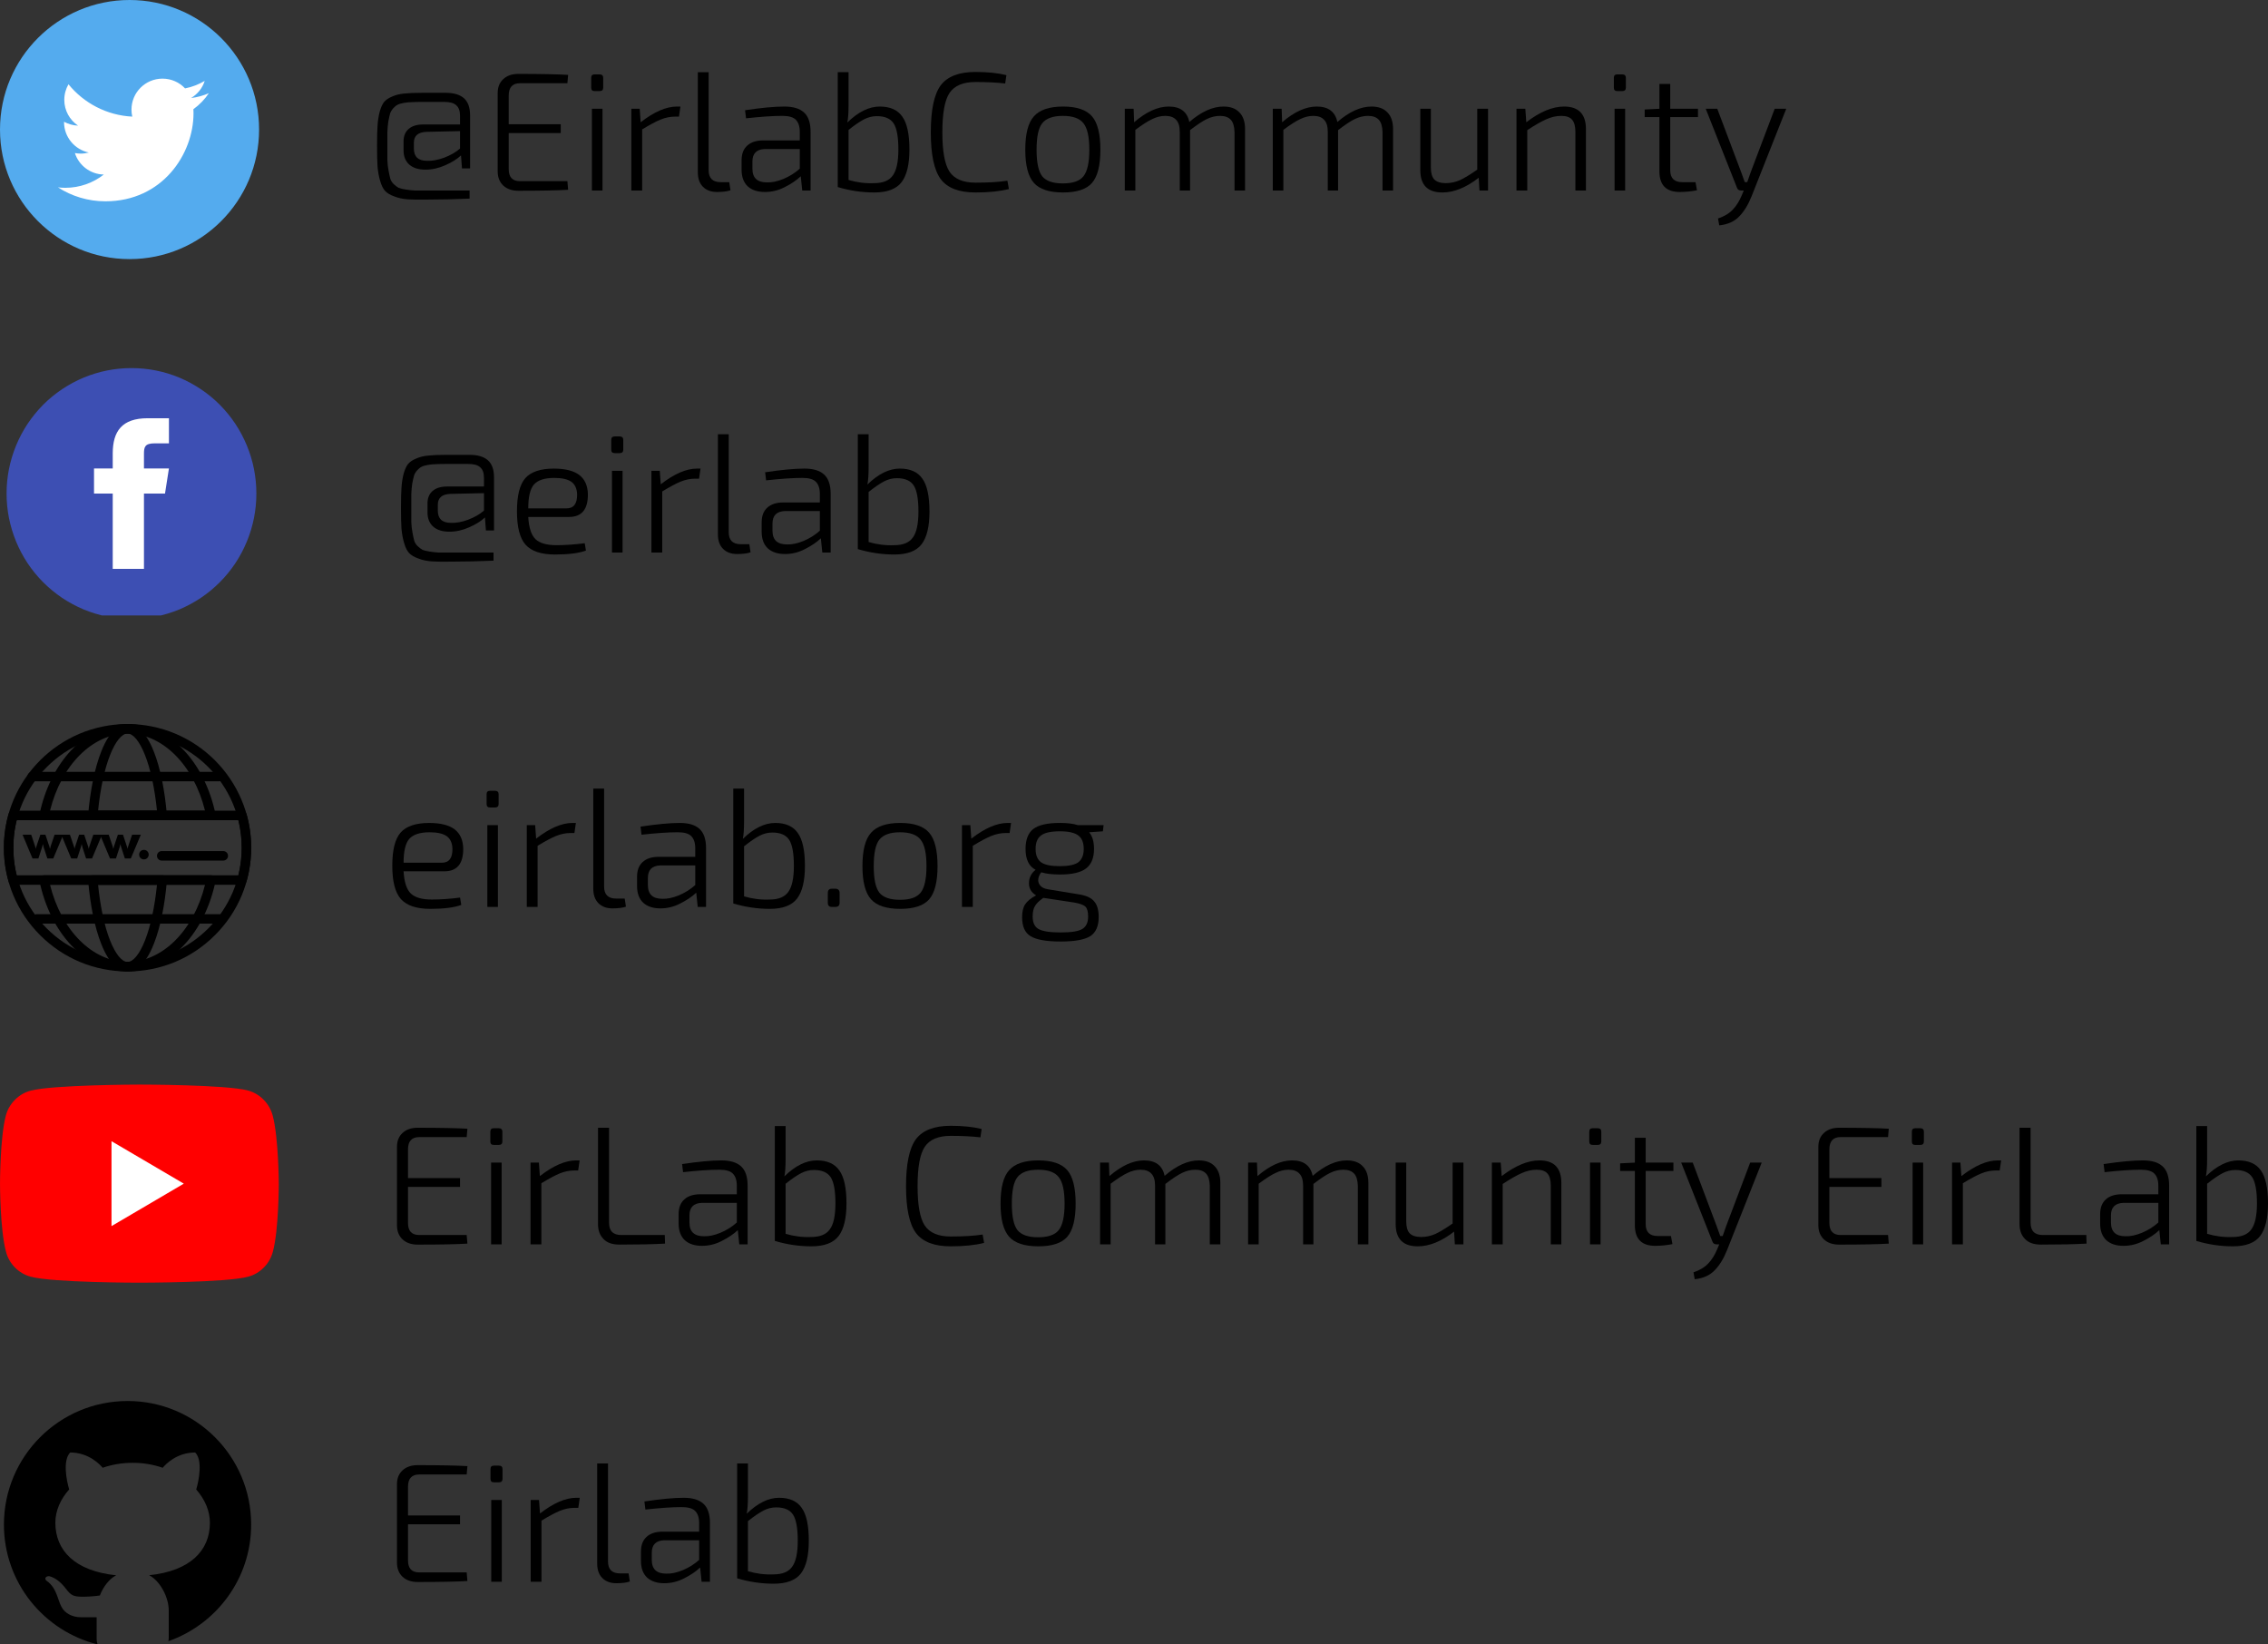 <?xml version="1.0" encoding="UTF-8" standalone="no"?>
<svg
   contentScriptType="text/ecmascript"
   width="144.373pt"
   zoomAndPan="magnify"
   contentStyleType="text/css"
   viewBox="0 0 144.373 104.668"
   height="104.668pt"
   preserveAspectRatio="xMidYMid meet"
   version="1.2"
   id="svg724"
   sodipodi:docname="reseauEtendu.svg"
   inkscape:version="1.1 (ce6663b3b7, 2021-05-25)"
   xmlns:inkscape="http://www.inkscape.org/namespaces/inkscape"
   xmlns:sodipodi="http://sodipodi.sourceforge.net/DTD/sodipodi-0.dtd"
   xmlns="http://www.w3.org/2000/svg"
   xmlns:svg="http://www.w3.org/2000/svg">
  <rect x="0" y="0" width="144.373" height="104.668" fill="#333333" stroke="none"/>
  <sodipodi:namedview
     id="namedview726"
     pagecolor="#ffffff"
     bordercolor="#666666"
     borderopacity="1.0"
     inkscape:pageshadow="2"
     inkscape:pageopacity="0.0"
     inkscape:pagecheckerboard="0"
     inkscape:document-units="pt"
     showgrid="false"
     inkscape:zoom="2.4541407"
     inkscape:cx="1.8336357"
     inkscape:cy="112.46299"
     inkscape:window-width="1600"
     inkscape:window-height="863"
     inkscape:window-x="0"
     inkscape:window-y="0"
     inkscape:window-maximized="1"
     inkscape:current-layer="svg724" />
  <defs
     id="defs49">
    <g
       id="g2" />
    <clipPath
       xml:id="clip1"
       id="clip1">
      <path
         d="M 0.016,0 H 594.984 V 841.5 H 0.016 Z m 0,0"
         id="path4" />
    </clipPath>
    <clipPath
       xml:id="clip2"
       id="clip2">
      <path
         d="m 10.879,633.93 h 16.5 v 16.5 h -16.5 z m 0,0"
         id="path7" />
    </clipPath>
    <clipPath
       xml:id="clip3"
       id="clip3">
      <path
         d="m 11,656.543 h 16.379 v 15.75 H 11 Z m 0,0"
         id="path10" />
    </clipPath>
    <clipPath
       xml:id="clip4"
       id="clip4">
      <path
         d="m 16,678.379 h 6 v 15.738 h -6 z m 0,0"
         id="path13" />
    </clipPath>
    <clipPath
       xml:id="clip5"
       id="clip5">
      <path
         d="m 13,678.379 h 12 v 15.738 H 13 Z m 0,0"
         id="path16" />
    </clipPath>
    <clipPath
       xml:id="clip6"
       id="clip6">
      <path
         d="m 11.129,683 h 15.738 v 6 H 11.129 Z m 0,0"
         id="path19" />
    </clipPath>
    <clipPath
       xml:id="clip7"
       id="clip7">
      <path
         d="m 11.129,678.379 h 15.738 v 15.738 H 11.129 Z m 0,0"
         id="path22" />
    </clipPath>
    <clipPath
       xml:id="clip8"
       id="clip8">
      <path
         d="m 174.57,633.93 h 16.5 v 16.5 h -16.5 z m 0,0"
         id="path25" />
    </clipPath>
    <clipPath
       xml:id="clip9"
       id="clip9">
      <path
         d="M 174.57,657.367 H 191 v 15.746 h -16.43 z m 0,0"
         id="path28" />
    </clipPath>
    <clipPath
       xml:id="clip10"
       id="clip10">
      <path
         d="m 180,680.027 h 6 v 15.738 h -6 z m 0,0"
         id="path31" />
    </clipPath>
    <clipPath
       xml:id="clip11"
       id="clip11">
      <path
         d="m 177,680.027 h 12 v 15.738 h -12 z m 0,0"
         id="path34" />
    </clipPath>
    <clipPath
       xml:id="clip12"
       id="clip12">
      <path
         d="m 174.82,685 h 15.738 v 6 h -15.738 z m 0,0"
         id="path37" />
    </clipPath>
    <clipPath
       xml:id="clip13"
       id="clip13">
      <path
         d="m 174.82,680.027 h 15.738 v 15.738 h -15.738 z m 0,0"
         id="path40" />
    </clipPath>
    <clipPath
       xml:id="clip14"
       id="clip14">
      <path
         d="m 174.57,702.961 h 17.746 v 12.656 h -17.746 z m 0,0"
         id="path43" />
    </clipPath>
    <clipPath
       xml:id="clip15"
       id="clip15">
      <path
         d="m 174.82,723 h 15.738 v 15.719 h -15.738 z m 0,0"
         id="path46" />
    </clipPath>
  </defs>
  <g
     clip-rule="nonzero"
     clip-path="url(#clip8)"
     id="g301"
     transform="translate(-174.57,-633.938)">
    <path
       style="fill:#54abee;fill-opacity:1;fill-rule:nonzero;stroke:none"
       d="m 191.062,642.184 c 0,4.555 -3.691,8.246 -8.246,8.246 -4.551,0 -8.246,-3.691 -8.246,-8.246 0,-4.551 3.695,-8.246 8.246,-8.246 4.555,0 8.246,3.695 8.246,8.246 z m 0,0"
       id="path299" />
  </g>
  <path
     style="fill:#ffffff;fill-opacity:1;fill-rule:nonzero;stroke:none"
     d="m 13.297,5.93 c -0.352,0.156 -0.734,0.262 -1.133,0.309 0.41,-0.246 0.723,-0.629 0.867,-1.09 -0.379,0.223 -0.801,0.391 -1.25,0.477 -0.359,-0.383 -0.871,-0.621 -1.438,-0.621 -1.09,0 -1.973,0.883 -1.973,1.969 0,0.156 0.016,0.305 0.051,0.449 -1.637,-0.082 -3.09,-0.867 -4.062,-2.059 -0.168,0.293 -0.266,0.629 -0.266,0.992 0,0.684 0.348,1.285 0.875,1.641 -0.32,-0.012 -0.625,-0.102 -0.891,-0.246 0,0.008 0,0.016 0,0.023 0,0.953 0.68,1.75 1.578,1.934 -0.164,0.043 -0.34,0.07 -0.516,0.07 -0.129,0 -0.254,-0.016 -0.371,-0.035 0.25,0.781 0.977,1.352 1.84,1.367 -0.676,0.527 -1.523,0.844 -2.449,0.844 -0.156,0 -0.316,-0.008 -0.469,-0.027 0.871,0.559 1.906,0.887 3.02,0.887 3.625,0 5.609,-3.004 5.609,-5.609 0,-0.086 -0.004,-0.172 -0.008,-0.254 0.387,-0.281 0.723,-0.625 0.984,-1.02 z m 0,0"
     id="path303" />
  <g
     style="fill:#000000;fill-opacity:1"
     id="g309"
     transform="translate(-174.57,-633.938)">
    <g
       transform="translate(197.697,646.064)"
       id="g307">
      <path
         style="stroke:none"
         d="M 3.719,-6.219 H 5.25 c 0.508,0 0.895,0.117 1.156,0.344 0.258,0.23 0.391,0.594 0.391,1.094 v 3.375 H 6.281 l -0.062,-0.828 c -0.242,0.23 -0.574,0.438 -1,0.625 -0.418,0.188 -0.84,0.281 -1.266,0.281 -0.43,0 -0.766,-0.102 -1.016,-0.312 -0.25,-0.219 -0.375,-0.523 -0.375,-0.922 V -3.125 c 0,-0.344 0.109,-0.609 0.328,-0.797 0.219,-0.188 0.523,-0.281 0.922,-0.281 h 2.344 v -0.562 c 0,-0.301 -0.078,-0.52 -0.234,-0.656 -0.148,-0.145 -0.406,-0.219 -0.781,-0.219 h -1.406 c -0.273,0 -0.492,0.008 -0.656,0.016 -0.156,0 -0.324,0.016 -0.5,0.047 -0.18,0.031 -0.312,0.074 -0.406,0.125 C 2.086,-5.41 2,-5.336 1.906,-5.234 c -0.094,0.105 -0.164,0.219 -0.203,0.344 -0.031,0.117 -0.07,0.277 -0.109,0.484 -0.031,0.211 -0.055,0.434 -0.062,0.672 0,0.23 0,0.523 0,0.875 0,0.367 0,0.672 0,0.922 0.008,0.242 0.035,0.469 0.078,0.688 0.039,0.211 0.078,0.375 0.109,0.5 0.039,0.125 0.113,0.242 0.219,0.344 0.113,0.105 0.219,0.184 0.312,0.234 C 2.352,-0.129 2.504,-0.094 2.703,-0.062 2.91,-0.031 3.102,-0.008 3.281,0 3.469,0 3.723,0 4.047,0 h 2.719 V 0.516 C 5.867,0.555 4.969,0.578 4.062,0.578 3.551,0.586 3.141,0.582 2.828,0.562 2.516,0.539 2.227,0.477 1.969,0.375 1.707,0.281 1.516,0.164 1.391,0.031 1.266,-0.102 1.16,-0.312 1.078,-0.594 0.992,-0.875 0.938,-1.18 0.906,-1.516 0.883,-1.848 0.875,-2.289 0.875,-2.844 c 0,-0.539 0.008,-0.969 0.031,-1.281 0.02,-0.32 0.066,-0.625 0.141,-0.906 0.082,-0.281 0.176,-0.484 0.281,-0.609 0.113,-0.133 0.285,-0.25 0.516,-0.344 0.227,-0.102 0.484,-0.164 0.766,-0.188 0.281,-0.031 0.648,-0.047 1.109,-0.047 z m 2.438,2.438 -2.141,0.047 c -0.531,0.023 -0.797,0.25 -0.797,0.688 v 0.375 c 0,0.523 0.281,0.781 0.844,0.781 0.332,0.012 0.695,-0.055 1.094,-0.203 0.406,-0.156 0.738,-0.348 1,-0.578 z m 0,0"
         id="path305" />
    </g>
  </g>
  <g
     style="fill:#000000;fill-opacity:1"
     id="g315"
     transform="translate(-174.57,-633.938)">
    <g
       transform="translate(205.313,646.064)"
       id="g313">
      <path
         style="stroke:none"
         d="m 5.375,-0.594 0.047,0.547 C 4.742,-0.004 3.688,0.016 2.25,0.016 1.852,0.016 1.535,-0.094 1.297,-0.312 1.055,-0.539 0.938,-0.844 0.938,-1.219 v -4.984 c 0,-0.375 0.117,-0.672 0.359,-0.891 C 1.535,-7.312 1.852,-7.422 2.25,-7.422 c 1.438,0 2.492,0.023 3.172,0.062 L 5.375,-6.828 H 2.359 c -0.48,0 -0.719,0.262 -0.719,0.781 v 1.828 h 3.312 v 0.562 h -3.312 v 2.297 c 0,0.512 0.238,0.766 0.719,0.766 z m 0,0"
         id="path311" />
    </g>
  </g>
  <g
     style="fill:#000000;fill-opacity:1"
     id="g321"
     transform="translate(-174.57,-633.938)">
    <g
       transform="translate(211.297,646.064)"
       id="g319">
      <path
         style="stroke:none"
         d="m 1.125,-7.391 h 0.312 c 0.156,0 0.234,0.074 0.234,0.219 v 0.625 c 0,0.148 -0.078,0.219 -0.234,0.219 H 1.125 c -0.148,0 -0.219,-0.07 -0.219,-0.219 v -0.625 c 0,-0.145 0.07,-0.219 0.219,-0.219 z M 1.625,0 H 0.953 V -5.203 H 1.625 Z m 0,0"
         id="path317" />
    </g>
  </g>
  <g
     style="fill:#000000;fill-opacity:1"
     id="g327"
     transform="translate(-174.57,-633.938)">
    <g
       transform="translate(213.853,646.064)"
       id="g325">
      <path
         style="stroke:none"
         d="M 4.031,-5.344 3.938,-4.703 h -0.25 c -0.305,0 -0.609,0.062 -0.922,0.188 -0.305,0.125 -0.695,0.336 -1.172,0.625 V 0 H 0.906 V -5.203 H 1.438 L 1.5,-4.344 c 0.852,-0.664 1.625,-1 2.312,-1 z m 0,0"
         id="path323" />
    </g>
  </g>
  <g
     style="fill:#000000;fill-opacity:1"
     id="g333"
     transform="translate(-174.57,-633.938)">
    <g
       transform="translate(218.086,646.064)"
       id="g331">
      <path
         style="stroke:none"
         d="m 1.594,-7.531 v 6.234 c 0,0.512 0.254,0.766 0.766,0.766 H 2.906 l 0.078,0.516 C 2.785,0.055 2.5,0.094 2.125,0.094 1.75,0.094 1.453,-0.016 1.234,-0.234 1.016,-0.453 0.906,-0.758 0.906,-1.156 v -6.375 z m 0,0"
         id="path329" />
    </g>
  </g>
  <g
     style="fill:#000000;fill-opacity:1"
     id="g339"
     transform="translate(-174.57,-633.938)">
    <g
       transform="translate(221.169,646.064)"
       id="g337">
      <path
         style="stroke:none"
         d="m 0.891,-4.594 -0.062,-0.516 c 1.039,-0.156 1.875,-0.234 2.5,-0.234 0.562,0 0.977,0.125 1.25,0.375 C 4.859,-4.719 5,-4.305 5,-3.734 V 0 H 4.469 L 4.375,-0.906 c -0.262,0.25 -0.602,0.48 -1.016,0.688 -0.406,0.211 -0.828,0.312 -1.266,0.312 -0.461,0 -0.824,-0.117 -1.094,-0.359 -0.262,-0.25 -0.391,-0.602 -0.391,-1.062 v -0.594 c 0,-0.406 0.117,-0.719 0.359,-0.938 C 1.207,-3.078 1.547,-3.188 1.984,-3.188 H 4.312 v -0.547 c 0,-0.344 -0.086,-0.598 -0.25,-0.766 -0.156,-0.164 -0.445,-0.25 -0.859,-0.25 -0.617,0 -1.387,0.055 -2.312,0.156 z m 0.406,2.75 v 0.453 c 0,0.586 0.305,0.875 0.922,0.875 0.312,0.012 0.66,-0.062 1.047,-0.219 0.395,-0.164 0.742,-0.383 1.047,-0.656 v -1.25 H 2.078 c -0.523,0.023 -0.781,0.289 -0.781,0.797 z m 0,0"
         id="path335" />
    </g>
  </g>
  <g
     style="fill:#000000;fill-opacity:1"
     id="g345"
     transform="translate(-174.57,-633.938)">
    <g
       transform="translate(227.024,646.064)"
       id="g343">
      <path
         style="stroke:none"
         d="m 1.562,-7.531 v 2.094 c 0,0.5 -0.027,0.871 -0.078,1.109 0.695,-0.676 1.383,-1.016 2.062,-1.016 0.664,0 1.145,0.215 1.438,0.641 0.301,0.418 0.453,1.117 0.453,2.094 0,0.949 -0.168,1.641 -0.5,2.078 C 4.602,-0.094 4.023,0.125 3.203,0.125 2.41,0.125 1.633,0.008 0.875,-0.219 v -7.312 z m 0,3.672 v 3.188 c 0.531,0.156 1.07,0.227 1.625,0.203 0.562,0 0.957,-0.16 1.188,-0.484 0.238,-0.32 0.359,-0.875 0.359,-1.656 0,-0.801 -0.102,-1.352 -0.297,-1.656 -0.199,-0.312 -0.559,-0.469 -1.078,-0.469 -0.281,0 -0.555,0.07 -0.812,0.203 -0.262,0.137 -0.59,0.359 -0.984,0.672 z m 0,0"
         id="path341" />
    </g>
  </g>
  <g
     style="fill:#000000;fill-opacity:1"
     id="g351"
     transform="translate(-174.57,-633.938)">
    <g
       transform="translate(233.104,646.064)"
       id="g349">
      <path
         style="stroke:none"
         d="M 5.594,-0.625 5.688,-0.094 C 5.125,0.051 4.414,0.125 3.562,0.125 c -1.055,0 -1.793,-0.285 -2.219,-0.859 -0.418,-0.57 -0.625,-1.562 -0.625,-2.969 0,-1.414 0.207,-2.41 0.625,-2.984 0.426,-0.57 1.164,-0.859 2.219,-0.859 0.781,0 1.438,0.07 1.969,0.203 L 5.453,-6.812 C 4.91,-6.875 4.281,-6.906 3.562,-6.906 c -0.793,0 -1.344,0.234 -1.656,0.703 -0.305,0.461 -0.453,1.293 -0.453,2.5 0,1.199 0.148,2.031 0.453,2.5 C 2.219,-0.734 2.77,-0.5 3.562,-0.5 c 0.812,0 1.488,-0.039 2.031,-0.125 z m 0,0"
         id="path347" />
    </g>
  </g>
  <g
     style="fill:#000000;fill-opacity:1"
     id="g357"
     transform="translate(-174.57,-633.938)">
    <g
       transform="translate(239.195,646.064)"
       id="g355">
      <path
         style="stroke:none"
         d="m 1.188,-4.719 c 0.363,-0.414 0.984,-0.625 1.859,-0.625 0.875,0 1.488,0.211 1.844,0.625 0.352,0.406 0.531,1.117 0.531,2.125 0,1 -0.18,1.703 -0.531,2.109 C 4.535,-0.078 3.922,0.125 3.047,0.125 2.172,0.125 1.551,-0.078 1.188,-0.484 0.82,-0.898 0.641,-1.602 0.641,-2.594 c 0,-1.008 0.18,-1.719 0.547,-2.125 z m 3.156,0.438 C 4.102,-4.594 3.664,-4.75 3.031,-4.75 c -0.625,0 -1.062,0.156 -1.312,0.469 -0.242,0.305 -0.359,0.867 -0.359,1.688 0,0.812 0.117,1.375 0.359,1.688 0.25,0.305 0.688,0.453 1.312,0.453 0.633,0 1.07,-0.148 1.312,-0.453 0.25,-0.312 0.375,-0.875 0.375,-1.688 0,-0.82 -0.125,-1.383 -0.375,-1.688 z m 0,0"
         id="path353" />
    </g>
  </g>
  <g
     style="fill:#000000;fill-opacity:1"
     id="g363"
     transform="translate(-174.57,-633.938)">
    <g
       transform="translate(245.264,646.064)"
       id="g361">
      <path
         style="stroke:none"
         d="M 1.469,-5.203 1.5,-4.344 c 0.77,-0.664 1.504,-1 2.203,-1 0.738,0 1.176,0.328 1.312,0.984 C 5.773,-5.016 6.5,-5.344 7.188,-5.344 c 0.445,0 0.785,0.125 1.016,0.375 C 8.441,-4.727 8.562,-4.375 8.562,-3.906 V 0 H 7.891 V -3.734 C 7.879,-4.086 7.801,-4.344 7.656,-4.5 7.508,-4.664 7.281,-4.75 6.969,-4.75 6.676,-4.75 6.395,-4.68 6.125,-4.547 5.863,-4.422 5.508,-4.188 5.062,-3.844 V 0 H 4.406 v -3.734 c 0,-0.352 -0.078,-0.609 -0.234,-0.766 -0.148,-0.164 -0.375,-0.25 -0.688,-0.25 -0.281,0 -0.559,0.07 -0.828,0.203 -0.273,0.125 -0.633,0.355 -1.078,0.688 V 0 H 0.906 v -5.203 z m 0,0"
         id="path359" />
    </g>
  </g>
  <g
     style="fill:#000000;fill-opacity:1"
     id="g369"
     transform="translate(-174.57,-633.938)">
    <g
       transform="translate(254.686,646.064)"
       id="g367">
      <path
         style="stroke:none"
         d="M 1.469,-5.203 1.5,-4.344 c 0.77,-0.664 1.504,-1 2.203,-1 0.738,0 1.176,0.328 1.312,0.984 C 5.773,-5.016 6.5,-5.344 7.188,-5.344 c 0.445,0 0.785,0.125 1.016,0.375 C 8.441,-4.727 8.562,-4.375 8.562,-3.906 V 0 H 7.891 V -3.734 C 7.879,-4.086 7.801,-4.344 7.656,-4.5 7.508,-4.664 7.281,-4.75 6.969,-4.75 6.676,-4.75 6.395,-4.68 6.125,-4.547 5.863,-4.422 5.508,-4.188 5.062,-3.844 V 0 H 4.406 v -3.734 c 0,-0.352 -0.078,-0.609 -0.234,-0.766 -0.148,-0.164 -0.375,-0.25 -0.688,-0.25 -0.281,0 -0.559,0.07 -0.828,0.203 -0.273,0.125 -0.633,0.355 -1.078,0.688 V 0 H 0.906 v -5.203 z m 0,0"
         id="path365" />
    </g>
  </g>
  <g
     style="fill:#000000;fill-opacity:1"
     id="g375"
     transform="translate(-174.57,-633.938)">
    <g
       transform="translate(264.107,646.064)"
       id="g373">
      <path
         style="stroke:none"
         d="M 5.188,-5.203 V 0 H 4.641 L 4.594,-0.812 C 3.789,-0.188 3.02,0.125 2.281,0.125 1.344,0.125 0.875,-0.348 0.875,-1.297 v -3.906 h 0.672 v 3.734 c 0,0.355 0.07,0.609 0.219,0.766 0.156,0.156 0.398,0.234 0.734,0.234 0.301,0 0.598,-0.062 0.891,-0.188 C 3.68,-0.789 4.051,-1.016 4.5,-1.328 v -3.875 z m 0,0"
         id="path371" />
    </g>
  </g>
  <g
     style="fill:#000000;fill-opacity:1"
     id="g381"
     transform="translate(-174.57,-633.938)">
    <g
       transform="translate(270.198,646.064)"
       id="g379">
      <path
         style="stroke:none"
         d="m 1.469,-5.203 0.062,0.859 c 0.863,-0.664 1.664,-1 2.406,-1 0.926,0 1.391,0.48 1.391,1.438 V 0 H 4.656 v -3.734 c 0,-0.363 -0.074,-0.625 -0.219,-0.781 C 4.301,-4.672 4.07,-4.75 3.75,-4.75 c -0.312,0 -0.633,0.074 -0.953,0.219 -0.312,0.137 -0.715,0.367 -1.203,0.688 V 0 h -0.688 v -5.203 z m 0,0"
         id="path377" />
    </g>
  </g>
  <g
     style="fill:#000000;fill-opacity:1"
     id="g387"
     transform="translate(-174.57,-633.938)">
    <g
       transform="translate(276.396,646.064)"
       id="g385">
      <path
         style="stroke:none"
         d="m 1.125,-7.391 h 0.312 c 0.156,0 0.234,0.074 0.234,0.219 v 0.625 c 0,0.148 -0.078,0.219 -0.234,0.219 H 1.125 c -0.148,0 -0.219,-0.07 -0.219,-0.219 v -0.625 c 0,-0.145 0.07,-0.219 0.219,-0.219 z M 1.625,0 H 0.953 V -5.203 H 1.625 Z m 0,0"
         id="path383" />
    </g>
  </g>
  <g
     style="fill:#000000;fill-opacity:1"
     id="g393"
     transform="translate(-174.57,-633.938)">
    <g
       transform="translate(278.953,646.064)"
       id="g391">
      <path
         style="stroke:none"
         d="m 3.547,-0.531 0.094,0.516 C 3.273,0.055 2.91,0.094 2.547,0.094 1.68,0.094 1.25,-0.344 1.25,-1.219 V -4.672 H 0.312 V -5.156 L 1.25,-5.203 V -6.781 h 0.688 v 1.578 h 1.766 v 0.531 H 1.938 v 3.375 c 0,0.512 0.254,0.766 0.766,0.766 z m 0,0"
         id="path389" />
    </g>
  </g>
  <g
     style="fill:#000000;fill-opacity:1"
     id="g399"
     transform="translate(-174.57,-633.938)">
    <g
       transform="translate(282.917,646.064)"
       id="g397">
      <path
         style="stroke:none"
         d="M 5.359,-5.203 3.156,0.359 C 2.945,0.891 2.688,1.316 2.375,1.641 2.062,1.973 1.633,2.164 1.094,2.219 L 1.016,1.781 C 1.422,1.645 1.738,1.453 1.969,1.203 2.195,0.961 2.383,0.66 2.531,0.297 L 2.656,0 H 2.484 C 2.348,0 2.258,-0.062 2.219,-0.188 L 0.234,-5.203 H 0.969 L 2.5,-1.141 c 0.113,0.305 0.188,0.508 0.219,0.609 H 2.875 l 0.219,-0.625 1.531,-4.047 z m 0,0"
         id="path395" />
    </g>
  </g>
  <g
     clip-rule="nonzero"
     clip-path="url(#clip9)"
     id="g403"
     transform="translate(-174.57,-633.938)">
    <path
       style="fill:#3d4fb3;fill-opacity:1;fill-rule:nonzero;stroke:none"
       d="m 182.941,657.367 c -0.523,0 -1.039,0.051 -1.551,0.152 -0.512,0.102 -1.012,0.254 -1.492,0.453 -0.484,0.203 -0.941,0.449 -1.375,0.738 -0.434,0.293 -0.836,0.621 -1.207,0.992 -0.367,0.371 -0.695,0.777 -0.988,1.211 -0.289,0.438 -0.535,0.898 -0.734,1.383 -0.199,0.484 -0.348,0.98 -0.453,1.496 -0.102,0.516 -0.152,1.035 -0.152,1.559 0,0.523 0.051,1.043 0.152,1.559 0.105,0.512 0.254,1.012 0.453,1.496 0.199,0.484 0.445,0.945 0.734,1.383 0.293,0.434 0.621,0.84 0.988,1.207 0.371,0.371 0.773,0.703 1.207,0.996 0.434,0.289 0.891,0.535 1.375,0.738 0.48,0.199 0.98,0.352 1.492,0.453 0.512,0.102 1.027,0.152 1.551,0.152 0.52,0 1.039,-0.051 1.551,-0.152 0.512,-0.102 1.008,-0.254 1.492,-0.453 0.48,-0.203 0.938,-0.449 1.371,-0.738 0.438,-0.293 0.836,-0.625 1.207,-0.996 0.367,-0.367 0.699,-0.773 0.988,-1.207 0.289,-0.438 0.535,-0.898 0.734,-1.383 0.199,-0.484 0.352,-0.984 0.453,-1.496 0.102,-0.516 0.152,-1.035 0.152,-1.559 0,-0.523 -0.051,-1.043 -0.152,-1.559 -0.102,-0.516 -0.254,-1.012 -0.453,-1.496 -0.199,-0.484 -0.445,-0.945 -0.734,-1.383 -0.289,-0.434 -0.621,-0.84 -0.988,-1.211 -0.371,-0.371 -0.77,-0.699 -1.207,-0.992 -0.434,-0.289 -0.891,-0.535 -1.371,-0.738 -0.484,-0.199 -0.98,-0.352 -1.492,-0.453 -0.512,-0.102 -1.031,-0.152 -1.551,-0.152 z m 0,0"
       id="path401" />
  </g>
  <path
     style="fill:#ffffff;fill-opacity:1;fill-rule:nonzero;stroke:none"
     d="m 10.504,31.414 h -1.34 v 4.793 h -1.988 v -4.793 h -1.191 v -1.598 h 1.191 v -0.961 c 0.004,-1.402 0.582,-2.234 2.223,-2.234 h 1.355 v 1.598 h -0.906 c -0.641,0 -0.684,0.242 -0.684,0.688 v 0.91 h 1.59 z m 0,0"
     id="path405" />
  <g
     style="fill:#000000;fill-opacity:1"
     id="g411"
     transform="translate(-174.57,-633.938)">
    <g
       transform="translate(199.221,669.108)"
       id="g409">
      <path
         style="stroke:none"
         d="M 3.719,-6.219 H 5.25 c 0.508,0 0.895,0.117 1.156,0.344 0.258,0.23 0.391,0.594 0.391,1.094 v 3.375 H 6.281 l -0.062,-0.828 c -0.242,0.23 -0.574,0.438 -1,0.625 -0.418,0.188 -0.84,0.281 -1.266,0.281 -0.43,0 -0.766,-0.102 -1.016,-0.312 -0.25,-0.219 -0.375,-0.523 -0.375,-0.922 V -3.125 c 0,-0.344 0.109,-0.609 0.328,-0.797 0.219,-0.188 0.523,-0.281 0.922,-0.281 h 2.344 v -0.562 c 0,-0.301 -0.078,-0.52 -0.234,-0.656 -0.148,-0.145 -0.406,-0.219 -0.781,-0.219 h -1.406 c -0.273,0 -0.492,0.008 -0.656,0.016 -0.156,0 -0.324,0.016 -0.5,0.047 -0.18,0.031 -0.312,0.074 -0.406,0.125 C 2.086,-5.41 2,-5.336 1.906,-5.234 c -0.094,0.105 -0.164,0.219 -0.203,0.344 -0.031,0.117 -0.07,0.277 -0.109,0.484 -0.031,0.211 -0.055,0.434 -0.062,0.672 0,0.23 0,0.523 0,0.875 0,0.367 0,0.672 0,0.922 0.008,0.242 0.035,0.469 0.078,0.688 0.039,0.211 0.078,0.375 0.109,0.5 0.039,0.125 0.113,0.242 0.219,0.344 0.113,0.105 0.219,0.184 0.312,0.234 C 2.352,-0.129 2.504,-0.094 2.703,-0.062 2.91,-0.031 3.102,-0.008 3.281,0 3.469,0 3.723,0 4.047,0 h 2.719 V 0.516 C 5.867,0.555 4.969,0.578 4.062,0.578 3.551,0.586 3.141,0.582 2.828,0.562 2.516,0.539 2.227,0.477 1.969,0.375 1.707,0.281 1.516,0.164 1.391,0.031 1.266,-0.102 1.16,-0.312 1.078,-0.594 0.992,-0.875 0.938,-1.18 0.906,-1.516 0.883,-1.848 0.875,-2.289 0.875,-2.844 c 0,-0.539 0.008,-0.969 0.031,-1.281 0.02,-0.32 0.066,-0.625 0.141,-0.906 0.082,-0.281 0.176,-0.484 0.281,-0.609 0.113,-0.133 0.285,-0.25 0.516,-0.344 0.227,-0.102 0.484,-0.164 0.766,-0.188 0.281,-0.031 0.648,-0.047 1.109,-0.047 z m 2.438,2.438 -2.141,0.047 c -0.531,0.023 -0.797,0.25 -0.797,0.688 v 0.375 c 0,0.523 0.281,0.781 0.844,0.781 0.332,0.012 0.695,-0.055 1.094,-0.203 0.406,-0.156 0.738,-0.348 1,-0.578 z m 0,0"
         id="path407" />
    </g>
  </g>
  <g
     style="fill:#000000;fill-opacity:1"
     id="g417"
     transform="translate(-174.57,-633.938)">
    <g
       transform="translate(206.838,669.108)"
       id="g415">
      <path
         style="stroke:none"
         d="m 3.953,-2.266 h -2.594 c 0.039,0.688 0.195,1.164 0.469,1.422 0.27,0.25 0.711,0.375 1.328,0.375 0.539,0 1.141,-0.039 1.797,-0.125 L 5.031,-0.125 c -0.449,0.164 -1.105,0.25 -1.969,0.25 -0.875,0 -1.5,-0.207 -1.875,-0.625 -0.367,-0.414 -0.547,-1.125 -0.547,-2.125 0,-1 0.176,-1.703 0.531,-2.109 0.363,-0.406 0.969,-0.609 1.812,-0.609 0.727,0 1.27,0.137 1.625,0.406 0.352,0.273 0.535,0.68 0.547,1.219 C 5.164,-2.75 4.766,-2.266 3.953,-2.266 Z M 1.359,-2.812 h 2.438 c 0.457,0 0.68,-0.297 0.672,-0.891 C 4.457,-4.066 4.336,-4.332 4.109,-4.5 3.879,-4.664 3.516,-4.75 3.016,-4.75 2.398,-4.75 1.969,-4.609 1.719,-4.328 1.477,-4.047 1.359,-3.539 1.359,-2.812 Z m 0,0"
         id="path413" />
    </g>
  </g>
  <g
     style="fill:#000000;fill-opacity:1"
     id="g423"
     transform="translate(-174.57,-633.938)">
    <g
       transform="translate(212.574,669.108)"
       id="g421">
      <path
         style="stroke:none"
         d="m 1.125,-7.391 h 0.312 c 0.156,0 0.234,0.074 0.234,0.219 v 0.625 c 0,0.148 -0.078,0.219 -0.234,0.219 H 1.125 c -0.148,0 -0.219,-0.07 -0.219,-0.219 v -0.625 c 0,-0.145 0.07,-0.219 0.219,-0.219 z M 1.625,0 H 0.953 V -5.203 H 1.625 Z m 0,0"
         id="path419" />
    </g>
  </g>
  <g
     style="fill:#000000;fill-opacity:1"
     id="g429"
     transform="translate(-174.57,-633.938)">
    <g
       transform="translate(215.131,669.108)"
       id="g427">
      <path
         style="stroke:none"
         d="M 4.031,-5.344 3.938,-4.703 h -0.25 c -0.305,0 -0.609,0.062 -0.922,0.188 -0.305,0.125 -0.695,0.336 -1.172,0.625 V 0 H 0.906 V -5.203 H 1.438 L 1.5,-4.344 c 0.852,-0.664 1.625,-1 2.312,-1 z m 0,0"
         id="path425" />
    </g>
  </g>
  <g
     style="fill:#000000;fill-opacity:1"
     id="g435"
     transform="translate(-174.57,-633.938)">
    <g
       transform="translate(219.364,669.108)"
       id="g433">
      <path
         style="stroke:none"
         d="m 1.594,-7.531 v 6.234 c 0,0.512 0.254,0.766 0.766,0.766 H 2.906 l 0.078,0.516 C 2.785,0.055 2.5,0.094 2.125,0.094 1.75,0.094 1.453,-0.016 1.234,-0.234 1.016,-0.453 0.906,-0.758 0.906,-1.156 v -6.375 z m 0,0"
         id="path431" />
    </g>
  </g>
  <g
     style="fill:#000000;fill-opacity:1"
     id="g441"
     transform="translate(-174.57,-633.938)">
    <g
       transform="translate(222.447,669.108)"
       id="g439">
      <path
         style="stroke:none"
         d="m 0.891,-4.594 -0.062,-0.516 c 1.039,-0.156 1.875,-0.234 2.5,-0.234 0.562,0 0.977,0.125 1.25,0.375 C 4.859,-4.719 5,-4.305 5,-3.734 V 0 H 4.469 L 4.375,-0.906 c -0.262,0.25 -0.602,0.48 -1.016,0.688 -0.406,0.211 -0.828,0.312 -1.266,0.312 -0.461,0 -0.824,-0.117 -1.094,-0.359 -0.262,-0.25 -0.391,-0.602 -0.391,-1.062 v -0.594 c 0,-0.406 0.117,-0.719 0.359,-0.938 C 1.207,-3.078 1.547,-3.188 1.984,-3.188 H 4.312 v -0.547 c 0,-0.344 -0.086,-0.598 -0.25,-0.766 -0.156,-0.164 -0.445,-0.25 -0.859,-0.25 -0.617,0 -1.387,0.055 -2.312,0.156 z m 0.406,2.75 v 0.453 c 0,0.586 0.305,0.875 0.922,0.875 0.312,0.012 0.66,-0.062 1.047,-0.219 0.395,-0.164 0.742,-0.383 1.047,-0.656 v -1.25 H 2.078 c -0.523,0.023 -0.781,0.289 -0.781,0.797 z m 0,0"
         id="path437" />
    </g>
  </g>
  <g
     style="fill:#000000;fill-opacity:1"
     id="g447"
     transform="translate(-174.57,-633.938)">
    <g
       transform="translate(228.301,669.108)"
       id="g445">
      <path
         style="stroke:none"
         d="m 1.562,-7.531 v 2.094 c 0,0.5 -0.027,0.871 -0.078,1.109 0.695,-0.676 1.383,-1.016 2.062,-1.016 0.664,0 1.145,0.215 1.438,0.641 0.301,0.418 0.453,1.117 0.453,2.094 0,0.949 -0.168,1.641 -0.5,2.078 C 4.602,-0.094 4.023,0.125 3.203,0.125 2.41,0.125 1.633,0.008 0.875,-0.219 v -7.312 z m 0,3.672 v 3.188 c 0.531,0.156 1.07,0.227 1.625,0.203 0.562,0 0.957,-0.16 1.188,-0.484 0.238,-0.32 0.359,-0.875 0.359,-1.656 0,-0.801 -0.102,-1.352 -0.297,-1.656 -0.199,-0.312 -0.559,-0.469 -1.078,-0.469 -0.281,0 -0.555,0.07 -0.812,0.203 -0.262,0.137 -0.59,0.359 -0.984,0.672 z m 0,0"
         id="path443" />
    </g>
  </g>
  <path
     style="fill:#000000;fill-opacity:1;fill-rule:nonzero;stroke:none"
     d="M 13.937,49.73 H 2.051 c -0.168,0 -0.301,-0.133 -0.301,-0.301 0,-0.168 0.133,-0.301 0.301,-0.301 h 11.887 c 0.168,0 0.305,0.133 0.305,0.301 0,0.168 -0.137,0.301 -0.305,0.301 z m 0,0"
     id="path449" />
  <path
     style="fill:#000000;fill-opacity:1;fill-rule:nonzero;stroke:none"
     d="M 13.969,58.789 H 2.352 c -0.168,0 -0.301,-0.137 -0.301,-0.301 0,-0.168 0.137,-0.301 0.301,-0.301 h 11.613 c 0.168,0 0.305,0.133 0.305,0.301 0,0.164 -0.137,0.301 -0.301,0.301 z m 0,0"
     id="path451" />
  <g
     clip-rule="nonzero"
     clip-path="url(#clip10)"
     id="g455"
     transform="translate(-174.57,-633.938)">
    <path
       style="fill:#000000;fill-opacity:1;fill-rule:nonzero;stroke:none"
       d="m 182.688,695.77 c -0.449,0 -1.105,-0.305 -1.676,-1.758 -0.406,-1.031 -0.695,-2.426 -0.832,-4.035 -0.008,-0.086 0.023,-0.168 0.078,-0.23 0.059,-0.062 0.137,-0.098 0.223,-0.098 h 4.414 c 0.082,0 0.164,0.035 0.223,0.098 0.055,0.062 0.086,0.145 0.078,0.23 -0.137,1.609 -0.426,3.004 -0.832,4.035 -0.57,1.453 -1.227,1.758 -1.676,1.758 z m -1.875,-5.516 c 0.141,1.395 0.406,2.641 0.762,3.539 0.344,0.871 0.75,1.371 1.113,1.371 0.363,0 0.77,-0.5 1.113,-1.371 0.355,-0.898 0.621,-2.145 0.762,-3.539 z m 4.082,-4.109 h -4.414 c -0.082,0 -0.164,-0.035 -0.223,-0.098 -0.055,-0.062 -0.086,-0.145 -0.078,-0.23 0.137,-1.609 0.426,-3.004 0.832,-4.035 0.57,-1.453 1.227,-1.758 1.676,-1.758 0.449,0 1.105,0.305 1.676,1.758 0.406,1.027 0.691,2.414 0.828,4.012 0.004,0.016 0.004,0.031 0.004,0.051 0,0.164 -0.133,0.301 -0.301,0.301 z m -4.082,-0.605 h 3.75 c -0.141,-1.395 -0.406,-2.645 -0.762,-3.539 -0.344,-0.871 -0.75,-1.371 -1.113,-1.371 -0.363,0 -0.77,0.5 -1.113,1.371 -0.355,0.895 -0.621,2.145 -0.762,3.539 z m 0,0"
       id="path453" />
  </g>
  <g
     clip-rule="nonzero"
     clip-path="url(#clip11)"
     id="g459"
     transform="translate(-174.57,-633.938)">
    <path
       style="fill:#000000;fill-opacity:1;fill-rule:nonzero;stroke:none"
       d="m 182.688,695.77 c -1.312,0 -2.551,-0.574 -3.578,-1.66 -0.977,-1.031 -1.699,-2.488 -2.027,-4.098 -0.019,-0.09 0.004,-0.18 0.062,-0.25 0.055,-0.07 0.141,-0.113 0.23,-0.113 H 188 c 0.09,0 0.176,0.043 0.23,0.113 0.059,0.07 0.082,0.16 0.062,0.25 -0.328,1.609 -1.051,3.066 -2.027,4.098 -1.027,1.086 -2.266,1.66 -3.578,1.66 z m -4.934,-5.516 c 0.719,2.91 2.707,4.91 4.934,4.91 2.227,0 4.215,-2 4.934,-4.91 z M 188,686.145 h -10.625 c -0.09,0 -0.176,-0.043 -0.23,-0.113 -0.059,-0.07 -0.082,-0.16 -0.062,-0.25 0.328,-1.609 1.051,-3.066 2.027,-4.098 1.027,-1.086 2.266,-1.66 3.578,-1.66 1.312,0 2.551,0.574 3.578,1.66 0.973,1.027 1.691,2.473 2.023,4.078 0.008,0.023 0.012,0.051 0.012,0.082 0,0.164 -0.137,0.301 -0.301,0.301 z m -10.246,-0.605 h 9.867 c -0.719,-2.91 -2.707,-4.91 -4.934,-4.91 -2.227,0 -4.215,2 -4.934,4.91 z m 0,0"
       id="path457" />
  </g>
  <path
     style="fill:#000000;fill-opacity:1;fill-rule:nonzero;stroke:none"
     d="m 2.891,53.129 0.223,0.668 0.008,0.012 c 0.031,0.094 0.051,0.168 0.062,0.223 0.004,-0.031 0.012,-0.062 0.023,-0.098 0.008,-0.035 0.023,-0.082 0.039,-0.137 l 0.23,-0.668 h 0.551 l -0.637,1.512 h -0.375 l -0.227,-0.684 c -0.012,-0.039 -0.023,-0.078 -0.031,-0.117 -0.012,-0.039 -0.019,-0.078 -0.027,-0.117 -0.012,0.059 -0.031,0.133 -0.059,0.227 l -0.004,0.008 -0.223,0.684 h -0.375 l -0.633,-1.512 h 0.551 l 0.223,0.668 c 0.019,0.051 0.031,0.094 0.043,0.129 0.008,0.035 0.016,0.07 0.023,0.105 0.008,-0.047 0.027,-0.117 0.059,-0.207 0.004,-0.012 0.008,-0.019 0.008,-0.027 l 0.227,-0.668 z m 0,0"
     id="path461" />
  <path
     style="fill:#000000;fill-opacity:1;fill-rule:nonzero;stroke:none"
     d="m 5.359,53.129 0.227,0.68 c 0.035,0.094 0.055,0.168 0.062,0.223 0.008,-0.031 0.016,-0.062 0.023,-0.098 0.012,-0.035 0.023,-0.082 0.043,-0.137 l 0.227,-0.668 h 0.555 l -0.637,1.512 h -0.379 l -0.223,-0.684 c -0.012,-0.039 -0.023,-0.078 -0.031,-0.117 -0.012,-0.039 -0.019,-0.078 -0.027,-0.117 -0.012,0.059 -0.031,0.133 -0.059,0.227 l -0.004,0.008 -0.223,0.684 h -0.379 l -0.633,-1.512 h 0.551 l 0.227,0.668 c 0.019,0.051 0.031,0.094 0.043,0.129 0.008,0.035 0.016,0.07 0.023,0.105 0.008,-0.047 0.027,-0.117 0.059,-0.207 0.004,-0.012 0.004,-0.019 0.008,-0.027 l 0.223,-0.668 z m 0,0"
     id="path463" />
  <path
     style="fill:#000000;fill-opacity:1;fill-rule:nonzero;stroke:none"
     d="m 7.828,53.129 0.227,0.68 c 0.035,0.094 0.055,0.168 0.062,0.223 0.008,-0.031 0.016,-0.062 0.023,-0.098 0.012,-0.035 0.023,-0.082 0.043,-0.137 l 0.227,-0.668 h 0.555 l -0.637,1.512 h -0.379 l -0.223,-0.684 c -0.012,-0.039 -0.023,-0.078 -0.035,-0.117 -0.008,-0.039 -0.016,-0.078 -0.023,-0.117 -0.012,0.059 -0.031,0.133 -0.059,0.227 l -0.004,0.008 -0.223,0.684 h -0.379 l -0.633,-1.512 h 0.551 l 0.227,0.668 c 0.016,0.051 0.031,0.094 0.039,0.129 0.012,0.035 0.019,0.07 0.027,0.105 0.008,-0.047 0.027,-0.117 0.055,-0.207 0.008,-0.012 0.008,-0.019 0.012,-0.027 l 0.223,-0.668 z m 0,0"
     id="path465" />
  <path
     style="fill:#000000;fill-opacity:1;fill-rule:nonzero;stroke:none"
     d="m 8.859,54.395 c 0,-0.082 0.027,-0.156 0.086,-0.215 0.059,-0.055 0.129,-0.086 0.215,-0.086 0.086,0 0.16,0.031 0.215,0.086 0.059,0.059 0.09,0.133 0.09,0.215 0,0.086 -0.031,0.156 -0.09,0.219 -0.059,0.059 -0.129,0.086 -0.215,0.086 -0.086,0 -0.156,-0.027 -0.215,-0.086 -0.059,-0.062 -0.086,-0.133 -0.086,-0.219 z m 0,0"
     id="path467" />
  <path
     style="fill:#000000;fill-opacity:1;fill-rule:nonzero;stroke:none"
     d="m 14.211,54.777 h -3.918 c -0.168,0 -0.301,-0.137 -0.301,-0.301 0,-0.168 0.133,-0.305 0.301,-0.305 h 3.918 c 0.168,0 0.305,0.137 0.305,0.305 0,0.164 -0.137,0.301 -0.305,0.301 z m 0,0"
     id="path469" />
  <g
     clip-rule="nonzero"
     clip-path="url(#clip12)"
     id="g473"
     transform="translate(-174.57,-633.938)">
    <path
       style="fill:#000000;fill-opacity:1;fill-rule:nonzero;stroke:none"
       d="m 189.977,690.254 h -14.578 c -0.133,0 -0.254,-0.09 -0.289,-0.223 -0.16,-0.57 -0.258,-1.16 -0.285,-1.75 0,-0.008 0,-0.012 0,-0.016 v -0.738 c 0,-0.004 0,-0.008 0,-0.016 0.027,-0.59 0.125,-1.18 0.285,-1.75 0.035,-0.133 0.156,-0.223 0.289,-0.223 h 14.578 c 0.137,0 0.254,0.094 0.289,0.223 0.195,0.691 0.293,1.41 0.293,2.137 0,0.723 -0.098,1.441 -0.293,2.133 -0.035,0.133 -0.152,0.223 -0.289,0.223 z m -14.344,-0.605 h 14.109 c 0.141,-0.57 0.215,-1.16 0.215,-1.75 0,-0.594 -0.074,-1.184 -0.215,-1.754 h -14.109 c -0.113,0.453 -0.184,0.922 -0.203,1.391 v 0.723 c 0.019,0.469 0.09,0.938 0.203,1.391 z m 0,0"
       id="path471" />
  </g>
  <g
     clip-rule="nonzero"
     clip-path="url(#clip13)"
     id="g477"
     transform="translate(-174.57,-633.938)">
    <path
       style="fill:#000000;fill-opacity:1;fill-rule:nonzero;stroke:none"
       d="m 182.688,695.77 c -2.102,0 -4.078,-0.82 -5.566,-2.309 -1.484,-1.484 -2.305,-3.461 -2.305,-5.562 0,-4.344 3.531,-7.875 7.871,-7.875 4.34,0 7.871,3.531 7.871,7.875 0,2.102 -0.816,4.078 -2.305,5.562 -1.488,1.488 -3.465,2.309 -5.566,2.309 z m 0,-15.141 c -4.008,0 -7.27,3.258 -7.27,7.27 0,4.008 3.262,7.266 7.27,7.266 4.008,0 7.27,-3.258 7.27,-7.266 0,-4.012 -3.262,-7.27 -7.27,-7.27 z m 0,0"
       id="path475" />
  </g>
  <g
     style="fill:#000000;fill-opacity:1"
     id="g483"
     transform="translate(-174.57,-633.938)">
    <g
       transform="translate(198.902,691.663)"
       id="g481">
      <path
         style="stroke:none"
         d="m 3.953,-2.266 h -2.594 c 0.039,0.688 0.195,1.164 0.469,1.422 0.27,0.25 0.711,0.375 1.328,0.375 0.539,0 1.141,-0.039 1.797,-0.125 L 5.031,-0.125 c -0.449,0.164 -1.105,0.25 -1.969,0.25 -0.875,0 -1.5,-0.207 -1.875,-0.625 -0.367,-0.414 -0.547,-1.125 -0.547,-2.125 0,-1 0.176,-1.703 0.531,-2.109 0.363,-0.406 0.969,-0.609 1.812,-0.609 0.727,0 1.27,0.137 1.625,0.406 0.352,0.273 0.535,0.68 0.547,1.219 C 5.164,-2.75 4.766,-2.266 3.953,-2.266 Z M 1.359,-2.812 h 2.438 c 0.457,0 0.68,-0.297 0.672,-0.891 C 4.457,-4.066 4.336,-4.332 4.109,-4.5 3.879,-4.664 3.516,-4.75 3.016,-4.75 2.398,-4.75 1.969,-4.609 1.719,-4.328 1.477,-4.047 1.359,-3.539 1.359,-2.812 Z m 0,0"
         id="path479" />
    </g>
  </g>
  <g
     style="fill:#000000;fill-opacity:1"
     id="g489"
     transform="translate(-174.57,-633.938)">
    <g
       transform="translate(204.64,691.663)"
       id="g487">
      <path
         style="stroke:none"
         d="m 1.125,-7.391 h 0.312 c 0.156,0 0.234,0.074 0.234,0.219 v 0.625 c 0,0.148 -0.078,0.219 -0.234,0.219 H 1.125 c -0.148,0 -0.219,-0.07 -0.219,-0.219 v -0.625 c 0,-0.145 0.07,-0.219 0.219,-0.219 z M 1.625,0 H 0.953 V -5.203 H 1.625 Z m 0,0"
         id="path485" />
    </g>
  </g>
  <g
     style="fill:#000000;fill-opacity:1"
     id="g495"
     transform="translate(-174.57,-633.938)">
    <g
       transform="translate(207.198,691.663)"
       id="g493">
      <path
         style="stroke:none"
         d="M 4.031,-5.344 3.938,-4.703 h -0.25 c -0.305,0 -0.609,0.062 -0.922,0.188 -0.305,0.125 -0.695,0.336 -1.172,0.625 V 0 H 0.906 V -5.203 H 1.438 L 1.5,-4.344 c 0.852,-0.664 1.625,-1 2.312,-1 z m 0,0"
         id="path491" />
    </g>
  </g>
  <g
     style="fill:#000000;fill-opacity:1"
     id="g501"
     transform="translate(-174.57,-633.938)">
    <g
       transform="translate(211.431,691.663)"
       id="g499">
      <path
         style="stroke:none"
         d="m 1.594,-7.531 v 6.234 c 0,0.512 0.254,0.766 0.766,0.766 H 2.906 l 0.078,0.516 C 2.785,0.055 2.5,0.094 2.125,0.094 1.75,0.094 1.453,-0.016 1.234,-0.234 1.016,-0.453 0.906,-0.758 0.906,-1.156 v -6.375 z m 0,0"
         id="path497" />
    </g>
  </g>
  <g
     style="fill:#000000;fill-opacity:1"
     id="g507"
     transform="translate(-174.57,-633.938)">
    <g
       transform="translate(214.515,691.663)"
       id="g505">
      <path
         style="stroke:none"
         d="m 0.891,-4.594 -0.062,-0.516 c 1.039,-0.156 1.875,-0.234 2.5,-0.234 0.562,0 0.977,0.125 1.25,0.375 C 4.859,-4.719 5,-4.305 5,-3.734 V 0 H 4.469 L 4.375,-0.906 c -0.262,0.25 -0.602,0.48 -1.016,0.688 -0.406,0.211 -0.828,0.312 -1.266,0.312 -0.461,0 -0.824,-0.117 -1.094,-0.359 -0.262,-0.25 -0.391,-0.602 -0.391,-1.062 v -0.594 c 0,-0.406 0.117,-0.719 0.359,-0.938 C 1.207,-3.078 1.547,-3.188 1.984,-3.188 H 4.312 v -0.547 c 0,-0.344 -0.086,-0.598 -0.25,-0.766 -0.156,-0.164 -0.445,-0.25 -0.859,-0.25 -0.617,0 -1.387,0.055 -2.312,0.156 z m 0.406,2.75 v 0.453 c 0,0.586 0.305,0.875 0.922,0.875 0.312,0.012 0.66,-0.062 1.047,-0.219 0.395,-0.164 0.742,-0.383 1.047,-0.656 v -1.25 H 2.078 c -0.523,0.023 -0.781,0.289 -0.781,0.797 z m 0,0"
         id="path503" />
    </g>
  </g>
  <g
     style="fill:#000000;fill-opacity:1"
     id="g513"
     transform="translate(-174.57,-633.938)">
    <g
       transform="translate(220.372,691.663)"
       id="g511">
      <path
         style="stroke:none"
         d="m 1.562,-7.531 v 2.094 c 0,0.5 -0.027,0.871 -0.078,1.109 0.695,-0.676 1.383,-1.016 2.062,-1.016 0.664,0 1.145,0.215 1.438,0.641 0.301,0.418 0.453,1.117 0.453,2.094 0,0.949 -0.168,1.641 -0.5,2.078 C 4.602,-0.094 4.023,0.125 3.203,0.125 2.41,0.125 1.633,0.008 0.875,-0.219 v -7.312 z m 0,3.672 v 3.188 c 0.531,0.156 1.07,0.227 1.625,0.203 0.562,0 0.957,-0.16 1.188,-0.484 0.238,-0.32 0.359,-0.875 0.359,-1.656 0,-0.801 -0.102,-1.352 -0.297,-1.656 -0.199,-0.312 -0.559,-0.469 -1.078,-0.469 -0.281,0 -0.555,0.07 -0.812,0.203 -0.262,0.137 -0.59,0.359 -0.984,0.672 z m 0,0"
         id="path509" />
    </g>
  </g>
  <g
     style="fill:#000000;fill-opacity:1"
     id="g519"
     transform="translate(-174.57,-633.938)">
    <g
       transform="translate(226.454,691.663)"
       id="g517">
      <path
         style="stroke:none"
         d="m 1.062,-1.156 h 0.234 c 0.176,0 0.266,0.094 0.266,0.281 v 0.609 C 1.562,-0.086 1.473,0 1.297,0 H 1.062 c -0.168,0 -0.25,-0.086 -0.25,-0.266 V -0.875 c 0,-0.188 0.082,-0.281 0.25,-0.281 z m 0,0"
         id="path515" />
    </g>
  </g>
  <g
     style="fill:#000000;fill-opacity:1"
     id="g525"
     transform="translate(-174.57,-633.938)">
    <g
       transform="translate(228.829,691.663)"
       id="g523">
      <path
         style="stroke:none"
         d="m 1.188,-4.719 c 0.363,-0.414 0.984,-0.625 1.859,-0.625 0.875,0 1.488,0.211 1.844,0.625 0.352,0.406 0.531,1.117 0.531,2.125 0,1 -0.18,1.703 -0.531,2.109 C 4.535,-0.078 3.922,0.125 3.047,0.125 2.172,0.125 1.551,-0.078 1.188,-0.484 0.82,-0.898 0.641,-1.602 0.641,-2.594 c 0,-1.008 0.18,-1.719 0.547,-2.125 z m 3.156,0.438 C 4.102,-4.594 3.664,-4.75 3.031,-4.75 c -0.625,0 -1.062,0.156 -1.312,0.469 -0.242,0.305 -0.359,0.867 -0.359,1.688 0,0.812 0.117,1.375 0.359,1.688 0.25,0.305 0.688,0.453 1.312,0.453 0.633,0 1.07,-0.148 1.312,-0.453 0.25,-0.312 0.375,-0.875 0.375,-1.688 0,-0.82 -0.125,-1.383 -0.375,-1.688 z m 0,0"
         id="path521" />
    </g>
  </g>
  <g
     style="fill:#000000;fill-opacity:1"
     id="g531"
     transform="translate(-174.57,-633.938)">
    <g
       transform="translate(234.9,691.663)"
       id="g529">
      <path
         style="stroke:none"
         d="M 4.031,-5.344 3.938,-4.703 h -0.25 c -0.305,0 -0.609,0.062 -0.922,0.188 -0.305,0.125 -0.695,0.336 -1.172,0.625 V 0 H 0.906 V -5.203 H 1.438 L 1.5,-4.344 c 0.852,-0.664 1.625,-1 2.312,-1 z m 0,0"
         id="path527" />
    </g>
  </g>
  <g
     style="fill:#000000;fill-opacity:1"
     id="g537"
     transform="translate(-174.57,-633.938)">
    <g
       transform="translate(239.134,691.663)"
       id="g535">
      <path
         style="stroke:none"
         d="m 5.641,-4.812 -0.875,0.062 c 0.207,0.242 0.312,0.594 0.312,1.062 0,0.562 -0.168,0.977 -0.5,1.234 C 4.242,-2.191 3.688,-2.062 2.906,-2.062 2.414,-2.062 2.02,-2.109 1.719,-2.203 1.613,-2.066 1.551,-1.926 1.531,-1.781 1.508,-1.633 1.547,-1.5 1.641,-1.375 1.734,-1.25 1.895,-1.164 2.125,-1.125 l 2,0.328 C 4.594,-0.723 4.914,-0.57 5.094,-0.344 5.281,-0.125 5.375,0.203 5.375,0.641 5.375,1.223 5.195,1.629 4.844,1.859 4.488,2.086 3.859,2.203 2.953,2.203 2.035,2.203 1.395,2.086 1.031,1.859 0.676,1.641 0.5,1.238 0.5,0.656 0.5,0.312 0.562,0.039 0.688,-0.156 0.82,-0.363 1.055,-0.555 1.391,-0.734 1.078,-0.922 0.926,-1.188 0.938,-1.531 0.945,-1.875 1.086,-2.148 1.359,-2.359 0.93,-2.586 0.719,-3.031 0.719,-3.688 c 0,-0.582 0.16,-1.004 0.484,-1.266 0.332,-0.258 0.898,-0.391 1.703,-0.391 0.477,0 0.859,0.047 1.141,0.141 H 5.688 Z m -3.938,1.969 c 0.238,0.168 0.633,0.25 1.188,0.25 0.562,0 0.957,-0.082 1.188,-0.25 0.227,-0.176 0.344,-0.457 0.344,-0.844 0,-0.406 -0.117,-0.691 -0.344,-0.859 C 3.848,-4.723 3.457,-4.812 2.906,-4.812 c -0.574,0 -0.977,0.09 -1.203,0.266 -0.23,0.168 -0.344,0.453 -0.344,0.859 0,0.387 0.113,0.668 0.344,0.844 z m 0.141,2.266 -0.031,0.031 c -0.242,0.168 -0.406,0.336 -0.5,0.5 -0.094,0.156 -0.141,0.375 -0.141,0.656 0,0.395 0.125,0.66 0.375,0.797 0.25,0.145 0.719,0.219 1.406,0.219 0.676,0 1.133,-0.074 1.375,-0.219 0.25,-0.148 0.375,-0.414 0.375,-0.797 0,-0.305 -0.059,-0.512 -0.172,-0.625 C 4.414,-0.129 4.172,-0.219 3.797,-0.281 Z m 0,0"
         id="path533" />
    </g>
  </g>
  <g
     clip-rule="nonzero"
     clip-path="url(#clip14)"
     id="g541"
     transform="translate(-174.57,-633.938)">
    <path
       style="fill:#ff0000;fill-opacity:1;fill-rule:nonzero;stroke:none"
       d="m 191.93,704.945 c -0.105,-0.387 -0.297,-0.723 -0.578,-1.008 -0.281,-0.285 -0.609,-0.48 -0.992,-0.586 -1.379,-0.379 -6.926,-0.379 -6.926,-0.379 0,0 -5.547,0.012 -6.926,0.391 -0.383,0.105 -0.715,0.301 -0.996,0.586 -0.277,0.285 -0.473,0.621 -0.574,1.008 -0.367,1.398 -0.367,4.32 -0.367,4.32 0,0 0,2.922 0.379,4.328 0.102,0.391 0.293,0.727 0.574,1.012 0.281,0.285 0.613,0.477 0.996,0.582 1.379,0.383 6.926,0.383 6.926,0.383 0,0 5.547,0 6.926,-0.383 0.383,-0.105 0.711,-0.297 0.992,-0.582 0.281,-0.285 0.473,-0.621 0.578,-1.012 0.375,-1.395 0.375,-4.328 0.375,-4.328 0,0 -0.012,-2.922 -0.387,-4.332 z m 0,0"
       id="path539" />
  </g>
  <path
     style="fill:#ffffff;fill-opacity:1;fill-rule:nonzero;stroke:none"
     d="m 7.098,78.043 4.602,-2.703 -4.602,-2.703 z m 0,0"
     id="path543" />
  <g
     style="fill:#000000;fill-opacity:1"
     id="g549"
     transform="translate(-174.57,-633.938)">
    <g
       transform="translate(198.902,713.142)"
       id="g547">
      <path
         style="stroke:none"
         d="m 5.375,-0.594 0.047,0.547 C 4.742,-0.004 3.688,0.016 2.25,0.016 1.852,0.016 1.535,-0.094 1.297,-0.312 1.055,-0.539 0.938,-0.844 0.938,-1.219 v -4.984 c 0,-0.375 0.117,-0.672 0.359,-0.891 C 1.535,-7.312 1.852,-7.422 2.25,-7.422 c 1.438,0 2.492,0.023 3.172,0.062 L 5.375,-6.828 H 2.359 c -0.48,0 -0.719,0.262 -0.719,0.781 v 1.828 h 3.312 v 0.562 h -3.312 v 2.297 c 0,0.512 0.238,0.766 0.719,0.766 z m 0,0"
         id="path545" />
    </g>
  </g>
  <g
     style="fill:#000000;fill-opacity:1"
     id="g555"
     transform="translate(-174.57,-633.938)">
    <g
       transform="translate(204.878,713.142)"
       id="g553">
      <path
         style="stroke:none"
         d="m 1.125,-7.391 h 0.312 c 0.156,0 0.234,0.074 0.234,0.219 v 0.625 c 0,0.148 -0.078,0.219 -0.234,0.219 H 1.125 c -0.148,0 -0.219,-0.07 -0.219,-0.219 v -0.625 c 0,-0.145 0.07,-0.219 0.219,-0.219 z M 1.625,0 H 0.953 V -5.203 H 1.625 Z m 0,0"
         id="path551" />
    </g>
  </g>
  <g
     style="fill:#000000;fill-opacity:1"
     id="g561"
     transform="translate(-174.57,-633.938)">
    <g
       transform="translate(207.436,713.142)"
       id="g559">
      <path
         style="stroke:none"
         d="M 4.031,-5.344 3.938,-4.703 h -0.25 c -0.305,0 -0.609,0.062 -0.922,0.188 -0.305,0.125 -0.695,0.336 -1.172,0.625 V 0 H 0.906 V -5.203 H 1.438 L 1.5,-4.344 c 0.852,-0.664 1.625,-1 2.312,-1 z m 0,0"
         id="path557" />
    </g>
  </g>
  <g
     style="fill:#000000;fill-opacity:1"
     id="g567"
     transform="translate(-174.57,-633.938)">
    <g
       transform="translate(211.669,713.142)"
       id="g565">
      <path
         style="stroke:none"
         d="M 1.672,-7.422 V -1.375 c 0,0.523 0.258,0.781 0.781,0.781 H 5.219 l 0.016,0.547 c -0.762,0.043 -1.73,0.062 -2.906,0.062 -0.449,0 -0.789,-0.117 -1.016,-0.359 -0.23,-0.238 -0.344,-0.551 -0.344,-0.938 v -6.141 z m 0,0"
         id="path563" />
    </g>
  </g>
  <g
     style="fill:#000000;fill-opacity:1"
     id="g573"
     transform="translate(-174.57,-633.938)">
    <g
       transform="translate(217.161,713.142)"
       id="g571">
      <path
         style="stroke:none"
         d="m 0.891,-4.594 -0.062,-0.516 c 1.039,-0.156 1.875,-0.234 2.5,-0.234 0.562,0 0.977,0.125 1.25,0.375 C 4.859,-4.719 5,-4.305 5,-3.734 V 0 H 4.469 L 4.375,-0.906 c -0.262,0.25 -0.602,0.48 -1.016,0.688 -0.406,0.211 -0.828,0.312 -1.266,0.312 -0.461,0 -0.824,-0.117 -1.094,-0.359 -0.262,-0.25 -0.391,-0.602 -0.391,-1.062 v -0.594 c 0,-0.406 0.117,-0.719 0.359,-0.938 C 1.207,-3.078 1.547,-3.188 1.984,-3.188 H 4.312 v -0.547 c 0,-0.344 -0.086,-0.598 -0.25,-0.766 -0.156,-0.164 -0.445,-0.25 -0.859,-0.25 -0.617,0 -1.387,0.055 -2.312,0.156 z m 0.406,2.75 v 0.453 c 0,0.586 0.305,0.875 0.922,0.875 0.312,0.012 0.66,-0.062 1.047,-0.219 0.395,-0.164 0.742,-0.383 1.047,-0.656 v -1.25 H 2.078 c -0.523,0.023 -0.781,0.289 -0.781,0.797 z m 0,0"
         id="path569" />
    </g>
  </g>
  <g
     style="fill:#000000;fill-opacity:1"
     id="g579"
     transform="translate(-174.57,-633.938)">
    <g
       transform="translate(223.017,713.142)"
       id="g577">
      <path
         style="stroke:none"
         d="m 1.562,-7.531 v 2.094 c 0,0.5 -0.027,0.871 -0.078,1.109 0.695,-0.676 1.383,-1.016 2.062,-1.016 0.664,0 1.145,0.215 1.438,0.641 0.301,0.418 0.453,1.117 0.453,2.094 0,0.949 -0.168,1.641 -0.5,2.078 C 4.602,-0.094 4.023,0.125 3.203,0.125 2.41,0.125 1.633,0.008 0.875,-0.219 v -7.312 z m 0,3.672 v 3.188 c 0.531,0.156 1.07,0.227 1.625,0.203 0.562,0 0.957,-0.16 1.188,-0.484 0.238,-0.32 0.359,-0.875 0.359,-1.656 0,-0.801 -0.102,-1.352 -0.297,-1.656 -0.199,-0.312 -0.559,-0.469 -1.078,-0.469 -0.281,0 -0.555,0.07 -0.812,0.203 -0.262,0.137 -0.59,0.359 -0.984,0.672 z m 0,0"
         id="path575" />
    </g>
  </g>
  <g
     style="fill:#000000;fill-opacity:1"
     id="g585"
     transform="translate(-174.57,-633.938)">
    <g
       transform="translate(229.099,713.142)"
       id="g583">
      <path
         style="stroke:none"
         d=""
         id="path581" />
    </g>
  </g>
  <g
     style="fill:#000000;fill-opacity:1"
     id="g591"
     transform="translate(-174.57,-633.938)">
    <g
       transform="translate(231.527,713.142)"
       id="g589">
      <path
         style="stroke:none"
         d="M 5.594,-0.625 5.688,-0.094 C 5.125,0.051 4.414,0.125 3.562,0.125 c -1.055,0 -1.793,-0.285 -2.219,-0.859 -0.418,-0.57 -0.625,-1.562 -0.625,-2.969 0,-1.414 0.207,-2.41 0.625,-2.984 0.426,-0.57 1.164,-0.859 2.219,-0.859 0.781,0 1.438,0.07 1.969,0.203 L 5.453,-6.812 C 4.91,-6.875 4.281,-6.906 3.562,-6.906 c -0.793,0 -1.344,0.234 -1.656,0.703 -0.305,0.461 -0.453,1.293 -0.453,2.5 0,1.199 0.148,2.031 0.453,2.5 C 2.219,-0.734 2.77,-0.5 3.562,-0.5 c 0.812,0 1.488,-0.039 2.031,-0.125 z m 0,0"
         id="path587" />
    </g>
  </g>
  <g
     style="fill:#000000;fill-opacity:1"
     id="g597"
     transform="translate(-174.57,-633.938)">
    <g
       transform="translate(237.62,713.142)"
       id="g595">
      <path
         style="stroke:none"
         d="m 1.188,-4.719 c 0.363,-0.414 0.984,-0.625 1.859,-0.625 0.875,0 1.488,0.211 1.844,0.625 0.352,0.406 0.531,1.117 0.531,2.125 0,1 -0.18,1.703 -0.531,2.109 C 4.535,-0.078 3.922,0.125 3.047,0.125 2.172,0.125 1.551,-0.078 1.188,-0.484 0.82,-0.898 0.641,-1.602 0.641,-2.594 c 0,-1.008 0.18,-1.719 0.547,-2.125 z m 3.156,0.438 C 4.102,-4.594 3.664,-4.75 3.031,-4.75 c -0.625,0 -1.062,0.156 -1.312,0.469 -0.242,0.305 -0.359,0.867 -0.359,1.688 0,0.812 0.117,1.375 0.359,1.688 0.25,0.305 0.688,0.453 1.312,0.453 0.633,0 1.07,-0.148 1.312,-0.453 0.25,-0.312 0.375,-0.875 0.375,-1.688 0,-0.82 -0.125,-1.383 -0.375,-1.688 z m 0,0"
         id="path593" />
    </g>
  </g>
  <g
     style="fill:#000000;fill-opacity:1"
     id="g603"
     transform="translate(-174.57,-633.938)">
    <g
       transform="translate(243.691,713.142)"
       id="g601">
      <path
         style="stroke:none"
         d="M 1.469,-5.203 1.5,-4.344 c 0.77,-0.664 1.504,-1 2.203,-1 0.738,0 1.176,0.328 1.312,0.984 C 5.773,-5.016 6.5,-5.344 7.188,-5.344 c 0.445,0 0.785,0.125 1.016,0.375 C 8.441,-4.727 8.562,-4.375 8.562,-3.906 V 0 H 7.891 V -3.734 C 7.879,-4.086 7.801,-4.344 7.656,-4.5 7.508,-4.664 7.281,-4.75 6.969,-4.75 6.676,-4.75 6.395,-4.68 6.125,-4.547 5.863,-4.422 5.508,-4.188 5.062,-3.844 V 0 H 4.406 v -3.734 c 0,-0.352 -0.078,-0.609 -0.234,-0.766 -0.148,-0.164 -0.375,-0.25 -0.688,-0.25 -0.281,0 -0.559,0.07 -0.828,0.203 -0.273,0.125 -0.633,0.355 -1.078,0.688 V 0 H 0.906 v -5.203 z m 0,0"
         id="path599" />
    </g>
  </g>
  <g
     style="fill:#000000;fill-opacity:1"
     id="g609"
     transform="translate(-174.57,-633.938)">
    <g
       transform="translate(253.115,713.142)"
       id="g607">
      <path
         style="stroke:none"
         d="M 1.469,-5.203 1.5,-4.344 c 0.77,-0.664 1.504,-1 2.203,-1 0.738,0 1.176,0.328 1.312,0.984 C 5.773,-5.016 6.5,-5.344 7.188,-5.344 c 0.445,0 0.785,0.125 1.016,0.375 C 8.441,-4.727 8.562,-4.375 8.562,-3.906 V 0 H 7.891 V -3.734 C 7.879,-4.086 7.801,-4.344 7.656,-4.5 7.508,-4.664 7.281,-4.75 6.969,-4.75 6.676,-4.75 6.395,-4.68 6.125,-4.547 5.863,-4.422 5.508,-4.188 5.062,-3.844 V 0 H 4.406 v -3.734 c 0,-0.352 -0.078,-0.609 -0.234,-0.766 -0.148,-0.164 -0.375,-0.25 -0.688,-0.25 -0.281,0 -0.559,0.07 -0.828,0.203 -0.273,0.125 -0.633,0.355 -1.078,0.688 V 0 H 0.906 v -5.203 z m 0,0"
         id="path605" />
    </g>
  </g>
  <g
     style="fill:#000000;fill-opacity:1"
     id="g615"
     transform="translate(-174.57,-633.938)">
    <g
       transform="translate(262.539,713.142)"
       id="g613">
      <path
         style="stroke:none"
         d="M 5.188,-5.203 V 0 H 4.641 L 4.594,-0.812 C 3.789,-0.188 3.02,0.125 2.281,0.125 1.344,0.125 0.875,-0.348 0.875,-1.297 v -3.906 h 0.672 v 3.734 c 0,0.355 0.07,0.609 0.219,0.766 0.156,0.156 0.398,0.234 0.734,0.234 0.301,0 0.598,-0.062 0.891,-0.188 C 3.68,-0.789 4.051,-1.016 4.5,-1.328 v -3.875 z m 0,0"
         id="path611" />
    </g>
  </g>
  <g
     style="fill:#000000;fill-opacity:1"
     id="g621"
     transform="translate(-174.57,-633.938)">
    <g
       transform="translate(268.632,713.142)"
       id="g619">
      <path
         style="stroke:none"
         d="m 1.469,-5.203 0.062,0.859 c 0.863,-0.664 1.664,-1 2.406,-1 0.926,0 1.391,0.48 1.391,1.438 V 0 H 4.656 v -3.734 c 0,-0.363 -0.074,-0.625 -0.219,-0.781 C 4.301,-4.672 4.07,-4.75 3.75,-4.75 c -0.312,0 -0.633,0.074 -0.953,0.219 -0.312,0.137 -0.715,0.367 -1.203,0.688 V 0 h -0.688 v -5.203 z m 0,0"
         id="path617" />
    </g>
  </g>
  <g
     style="fill:#000000;fill-opacity:1"
     id="g627"
     transform="translate(-174.57,-633.938)">
    <g
       transform="translate(274.832,713.142)"
       id="g625">
      <path
         style="stroke:none"
         d="m 1.125,-7.391 h 0.312 c 0.156,0 0.234,0.074 0.234,0.219 v 0.625 c 0,0.148 -0.078,0.219 -0.234,0.219 H 1.125 c -0.148,0 -0.219,-0.07 -0.219,-0.219 v -0.625 c 0,-0.145 0.07,-0.219 0.219,-0.219 z M 1.625,0 H 0.953 V -5.203 H 1.625 Z m 0,0"
         id="path623" />
    </g>
  </g>
  <g
     style="fill:#000000;fill-opacity:1"
     id="g633"
     transform="translate(-174.57,-633.938)">
    <g
       transform="translate(277.39,713.142)"
       id="g631">
      <path
         style="stroke:none"
         d="m 3.547,-0.531 0.094,0.516 C 3.273,0.055 2.91,0.094 2.547,0.094 1.68,0.094 1.25,-0.344 1.25,-1.219 V -4.672 H 0.312 V -5.156 L 1.25,-5.203 V -6.781 h 0.688 v 1.578 h 1.766 v 0.531 H 1.938 v 3.375 c 0,0.512 0.254,0.766 0.766,0.766 z m 0,0"
         id="path629" />
    </g>
  </g>
  <g
     style="fill:#000000;fill-opacity:1"
     id="g639"
     transform="translate(-174.57,-633.938)">
    <g
       transform="translate(281.355,713.142)"
       id="g637">
      <path
         style="stroke:none"
         d="M 5.359,-5.203 3.156,0.359 C 2.945,0.891 2.688,1.316 2.375,1.641 2.062,1.973 1.633,2.164 1.094,2.219 L 1.016,1.781 C 1.422,1.645 1.738,1.453 1.969,1.203 2.195,0.961 2.383,0.66 2.531,0.297 L 2.656,0 H 2.484 C 2.348,0 2.258,-0.062 2.219,-0.188 L 0.234,-5.203 H 0.969 L 2.5,-1.141 c 0.113,0.305 0.188,0.508 0.219,0.609 H 2.875 l 0.219,-0.625 1.531,-4.047 z m 0,0"
         id="path635" />
    </g>
  </g>
  <g
     style="fill:#000000;fill-opacity:1"
     id="g645"
     transform="translate(-174.57,-633.938)">
    <g
       transform="translate(286.953,713.142)"
       id="g643">
      <path
         style="stroke:none"
         d=""
         id="path641" />
    </g>
  </g>
  <g
     style="fill:#000000;fill-opacity:1"
     id="g651"
     transform="translate(-174.57,-633.938)">
    <g
       transform="translate(289.382,713.142)"
       id="g649">
      <path
         style="stroke:none"
         d="m 5.375,-0.594 0.047,0.547 C 4.742,-0.004 3.688,0.016 2.25,0.016 1.852,0.016 1.535,-0.094 1.297,-0.312 1.055,-0.539 0.938,-0.844 0.938,-1.219 v -4.984 c 0,-0.375 0.117,-0.672 0.359,-0.891 C 1.535,-7.312 1.852,-7.422 2.25,-7.422 c 1.438,0 2.492,0.023 3.172,0.062 L 5.375,-6.828 H 2.359 c -0.48,0 -0.719,0.262 -0.719,0.781 v 1.828 h 3.312 v 0.562 h -3.312 v 2.297 c 0,0.512 0.238,0.766 0.719,0.766 z m 0,0"
         id="path647" />
    </g>
  </g>
  <g
     style="fill:#000000;fill-opacity:1"
     id="g657"
     transform="translate(-174.57,-633.938)">
    <g
       transform="translate(295.367,713.142)"
       id="g655">
      <path
         style="stroke:none"
         d="m 1.125,-7.391 h 0.312 c 0.156,0 0.234,0.074 0.234,0.219 v 0.625 c 0,0.148 -0.078,0.219 -0.234,0.219 H 1.125 c -0.148,0 -0.219,-0.07 -0.219,-0.219 v -0.625 c 0,-0.145 0.07,-0.219 0.219,-0.219 z M 1.625,0 H 0.953 V -5.203 H 1.625 Z m 0,0"
         id="path653" />
    </g>
  </g>
  <g
     style="fill:#000000;fill-opacity:1"
     id="g663"
     transform="translate(-174.57,-633.938)">
    <g
       transform="translate(297.925,713.142)"
       id="g661">
      <path
         style="stroke:none"
         d="M 4.031,-5.344 3.938,-4.703 h -0.25 c -0.305,0 -0.609,0.062 -0.922,0.188 -0.305,0.125 -0.695,0.336 -1.172,0.625 V 0 H 0.906 V -5.203 H 1.438 L 1.5,-4.344 c 0.852,-0.664 1.625,-1 2.312,-1 z m 0,0"
         id="path659" />
    </g>
  </g>
  <g
     style="fill:#000000;fill-opacity:1"
     id="g669"
     transform="translate(-174.57,-633.938)">
    <g
       transform="translate(302.159,713.142)"
       id="g667">
      <path
         style="stroke:none"
         d="M 1.672,-7.422 V -1.375 c 0,0.523 0.258,0.781 0.781,0.781 H 5.219 l 0.016,0.547 c -0.762,0.043 -1.73,0.062 -2.906,0.062 -0.449,0 -0.789,-0.117 -1.016,-0.359 -0.23,-0.238 -0.344,-0.551 -0.344,-0.938 v -6.141 z m 0,0"
         id="path665" />
    </g>
  </g>
  <g
     style="fill:#000000;fill-opacity:1"
     id="g675"
     transform="translate(-174.57,-633.938)">
    <g
       transform="translate(307.65,713.142)"
       id="g673">
      <path
         style="stroke:none"
         d="m 0.891,-4.594 -0.062,-0.516 c 1.039,-0.156 1.875,-0.234 2.5,-0.234 0.562,0 0.977,0.125 1.25,0.375 C 4.859,-4.719 5,-4.305 5,-3.734 V 0 H 4.469 L 4.375,-0.906 c -0.262,0.25 -0.602,0.48 -1.016,0.688 -0.406,0.211 -0.828,0.312 -1.266,0.312 -0.461,0 -0.824,-0.117 -1.094,-0.359 -0.262,-0.25 -0.391,-0.602 -0.391,-1.062 v -0.594 c 0,-0.406 0.117,-0.719 0.359,-0.938 C 1.207,-3.078 1.547,-3.188 1.984,-3.188 H 4.312 v -0.547 c 0,-0.344 -0.086,-0.598 -0.25,-0.766 -0.156,-0.164 -0.445,-0.25 -0.859,-0.25 -0.617,0 -1.387,0.055 -2.312,0.156 z m 0.406,2.75 v 0.453 c 0,0.586 0.305,0.875 0.922,0.875 0.312,0.012 0.66,-0.062 1.047,-0.219 0.395,-0.164 0.742,-0.383 1.047,-0.656 v -1.25 H 2.078 c -0.523,0.023 -0.781,0.289 -0.781,0.797 z m 0,0"
         id="path671" />
    </g>
  </g>
  <g
     style="fill:#000000;fill-opacity:1"
     id="g681"
     transform="translate(-174.57,-633.938)">
    <g
       transform="translate(313.506,713.142)"
       id="g679">
      <path
         style="stroke:none"
         d="m 1.562,-7.531 v 2.094 c 0,0.5 -0.027,0.871 -0.078,1.109 0.695,-0.676 1.383,-1.016 2.062,-1.016 0.664,0 1.145,0.215 1.438,0.641 0.301,0.418 0.453,1.117 0.453,2.094 0,0.949 -0.168,1.641 -0.5,2.078 C 4.602,-0.094 4.023,0.125 3.203,0.125 2.41,0.125 1.633,0.008 0.875,-0.219 v -7.312 z m 0,3.672 v 3.188 c 0.531,0.156 1.07,0.227 1.625,0.203 0.562,0 0.957,-0.16 1.188,-0.484 0.238,-0.32 0.359,-0.875 0.359,-1.656 0,-0.801 -0.102,-1.352 -0.297,-1.656 -0.199,-0.312 -0.559,-0.469 -1.078,-0.469 -0.281,0 -0.555,0.07 -0.812,0.203 -0.262,0.137 -0.59,0.359 -0.984,0.672 z m 0,0"
         id="path677" />
    </g>
  </g>
  <g
     clip-rule="nonzero"
     clip-path="url(#clip15)"
     id="g685"
     transform="translate(-174.57,-633.938)">
    <path
       style="fill:#000000;fill-opacity:1;fill-rule:nonzero;stroke:none"
       d="m 182.691,723.113 c -4.348,0 -7.871,3.523 -7.871,7.867 0,3.688 2.539,6.773 5.961,7.625 -0.035,-0.105 -0.059,-0.227 -0.059,-0.379 v -1.348 c -0.32,0 -0.855,0 -0.988,0 -0.539,0 -1.02,-0.23 -1.25,-0.66 -0.258,-0.48 -0.301,-1.211 -0.941,-1.656 -0.188,-0.148 -0.043,-0.32 0.172,-0.297 0.406,0.113 0.738,0.391 1.055,0.801 0.312,0.41 0.461,0.504 1.047,0.504 0.285,0 0.707,-0.016 1.109,-0.078 0.215,-0.547 0.586,-1.051 1.039,-1.285 -2.621,-0.27 -3.871,-1.574 -3.871,-3.344 0,-0.762 0.324,-1.5 0.879,-2.121 -0.184,-0.617 -0.41,-1.871 0.066,-2.352 1.18,0 1.895,0.766 2.066,0.973 0.586,-0.203 1.23,-0.316 1.91,-0.316 0.68,0 1.324,0.113 1.914,0.316 0.168,-0.207 0.883,-0.973 2.066,-0.973 0.48,0.48 0.25,1.742 0.066,2.355 0.547,0.621 0.871,1.355 0.871,2.117 0,1.77 -1.25,3.07 -3.867,3.34 0.723,0.379 1.246,1.434 1.246,2.23 v 1.793 c 0,0.066 -0.016,0.117 -0.023,0.176 3.066,-1.078 5.27,-3.988 5.27,-7.422 0,-4.344 -3.523,-7.867 -7.867,-7.867 z m 0,0"
       id="path683" />
  </g>
  <g
     style="fill:#000000;fill-opacity:1"
     id="g691"
     transform="translate(-174.57,-633.938)">
    <g
       transform="translate(198.902,734.617)"
       id="g689">
      <path
         style="stroke:none"
         d="m 5.375,-0.594 0.047,0.547 C 4.742,-0.004 3.688,0.016 2.25,0.016 1.852,0.016 1.535,-0.094 1.297,-0.312 1.055,-0.539 0.938,-0.844 0.938,-1.219 v -4.984 c 0,-0.375 0.117,-0.672 0.359,-0.891 C 1.535,-7.312 1.852,-7.422 2.25,-7.422 c 1.438,0 2.492,0.023 3.172,0.062 L 5.375,-6.828 H 2.359 c -0.48,0 -0.719,0.262 -0.719,0.781 v 1.828 h 3.312 v 0.562 h -3.312 v 2.297 c 0,0.512 0.238,0.766 0.719,0.766 z m 0,0"
         id="path687" />
    </g>
  </g>
  <g
     style="fill:#000000;fill-opacity:1"
     id="g697"
     transform="translate(-174.57,-633.938)">
    <g
       transform="translate(204.887,734.617)"
       id="g695">
      <path
         style="stroke:none"
         d="m 1.125,-7.391 h 0.312 c 0.156,0 0.234,0.074 0.234,0.219 v 0.625 c 0,0.148 -0.078,0.219 -0.234,0.219 H 1.125 c -0.148,0 -0.219,-0.07 -0.219,-0.219 v -0.625 c 0,-0.145 0.07,-0.219 0.219,-0.219 z M 1.625,0 H 0.953 V -5.203 H 1.625 Z m 0,0"
         id="path693" />
    </g>
  </g>
  <g
     style="fill:#000000;fill-opacity:1"
     id="g703"
     transform="translate(-174.57,-633.938)">
    <g
       transform="translate(207.445,734.617)"
       id="g701">
      <path
         style="stroke:none"
         d="M 4.031,-5.344 3.938,-4.703 h -0.25 c -0.305,0 -0.609,0.062 -0.922,0.188 -0.305,0.125 -0.695,0.336 -1.172,0.625 V 0 H 0.906 V -5.203 H 1.438 L 1.5,-4.344 c 0.852,-0.664 1.625,-1 2.312,-1 z m 0,0"
         id="path699" />
    </g>
  </g>
  <g
     style="fill:#000000;fill-opacity:1"
     id="g709"
     transform="translate(-174.57,-633.938)">
    <g
       transform="translate(211.679,734.617)"
       id="g707">
      <path
         style="stroke:none"
         d="m 1.594,-7.531 v 6.234 c 0,0.512 0.254,0.766 0.766,0.766 H 2.906 l 0.078,0.516 C 2.785,0.055 2.5,0.094 2.125,0.094 1.75,0.094 1.453,-0.016 1.234,-0.234 1.016,-0.453 0.906,-0.758 0.906,-1.156 v -6.375 z m 0,0"
         id="path705" />
    </g>
  </g>
  <g
     style="fill:#000000;fill-opacity:1"
     id="g715"
     transform="translate(-174.57,-633.938)">
    <g
       transform="translate(214.763,734.617)"
       id="g713">
      <path
         style="stroke:none"
         d="m 0.891,-4.594 -0.062,-0.516 c 1.039,-0.156 1.875,-0.234 2.5,-0.234 0.562,0 0.977,0.125 1.25,0.375 C 4.859,-4.719 5,-4.305 5,-3.734 V 0 H 4.469 L 4.375,-0.906 c -0.262,0.25 -0.602,0.48 -1.016,0.688 -0.406,0.211 -0.828,0.312 -1.266,0.312 -0.461,0 -0.824,-0.117 -1.094,-0.359 -0.262,-0.25 -0.391,-0.602 -0.391,-1.062 v -0.594 c 0,-0.406 0.117,-0.719 0.359,-0.938 C 1.207,-3.078 1.547,-3.188 1.984,-3.188 H 4.312 v -0.547 c 0,-0.344 -0.086,-0.598 -0.25,-0.766 -0.156,-0.164 -0.445,-0.25 -0.859,-0.25 -0.617,0 -1.387,0.055 -2.312,0.156 z m 0.406,2.75 v 0.453 c 0,0.586 0.305,0.875 0.922,0.875 0.312,0.012 0.66,-0.062 1.047,-0.219 0.395,-0.164 0.742,-0.383 1.047,-0.656 v -1.25 H 2.078 c -0.523,0.023 -0.781,0.289 -0.781,0.797 z m 0,0"
         id="path711" />
    </g>
  </g>
  <g
     style="fill:#000000;fill-opacity:1"
     id="g721"
     transform="translate(-174.57,-633.938)">
    <g
       transform="translate(220.619,734.617)"
       id="g719">
      <path
         style="stroke:none"
         d="m 1.562,-7.531 v 2.094 c 0,0.5 -0.027,0.871 -0.078,1.109 0.695,-0.676 1.383,-1.016 2.062,-1.016 0.664,0 1.145,0.215 1.438,0.641 0.301,0.418 0.453,1.117 0.453,2.094 0,0.949 -0.168,1.641 -0.5,2.078 C 4.602,-0.094 4.023,0.125 3.203,0.125 2.41,0.125 1.633,0.008 0.875,-0.219 v -7.312 z m 0,3.672 v 3.188 c 0.531,0.156 1.07,0.227 1.625,0.203 0.562,0 0.957,-0.16 1.188,-0.484 0.238,-0.32 0.359,-0.875 0.359,-1.656 0,-0.801 -0.102,-1.352 -0.297,-1.656 -0.199,-0.312 -0.559,-0.469 -1.078,-0.469 -0.281,0 -0.555,0.07 -0.812,0.203 -0.262,0.137 -0.59,0.359 -0.984,0.672 z m 0,0"
         id="path717" />
    </g>
  </g>
</svg>

